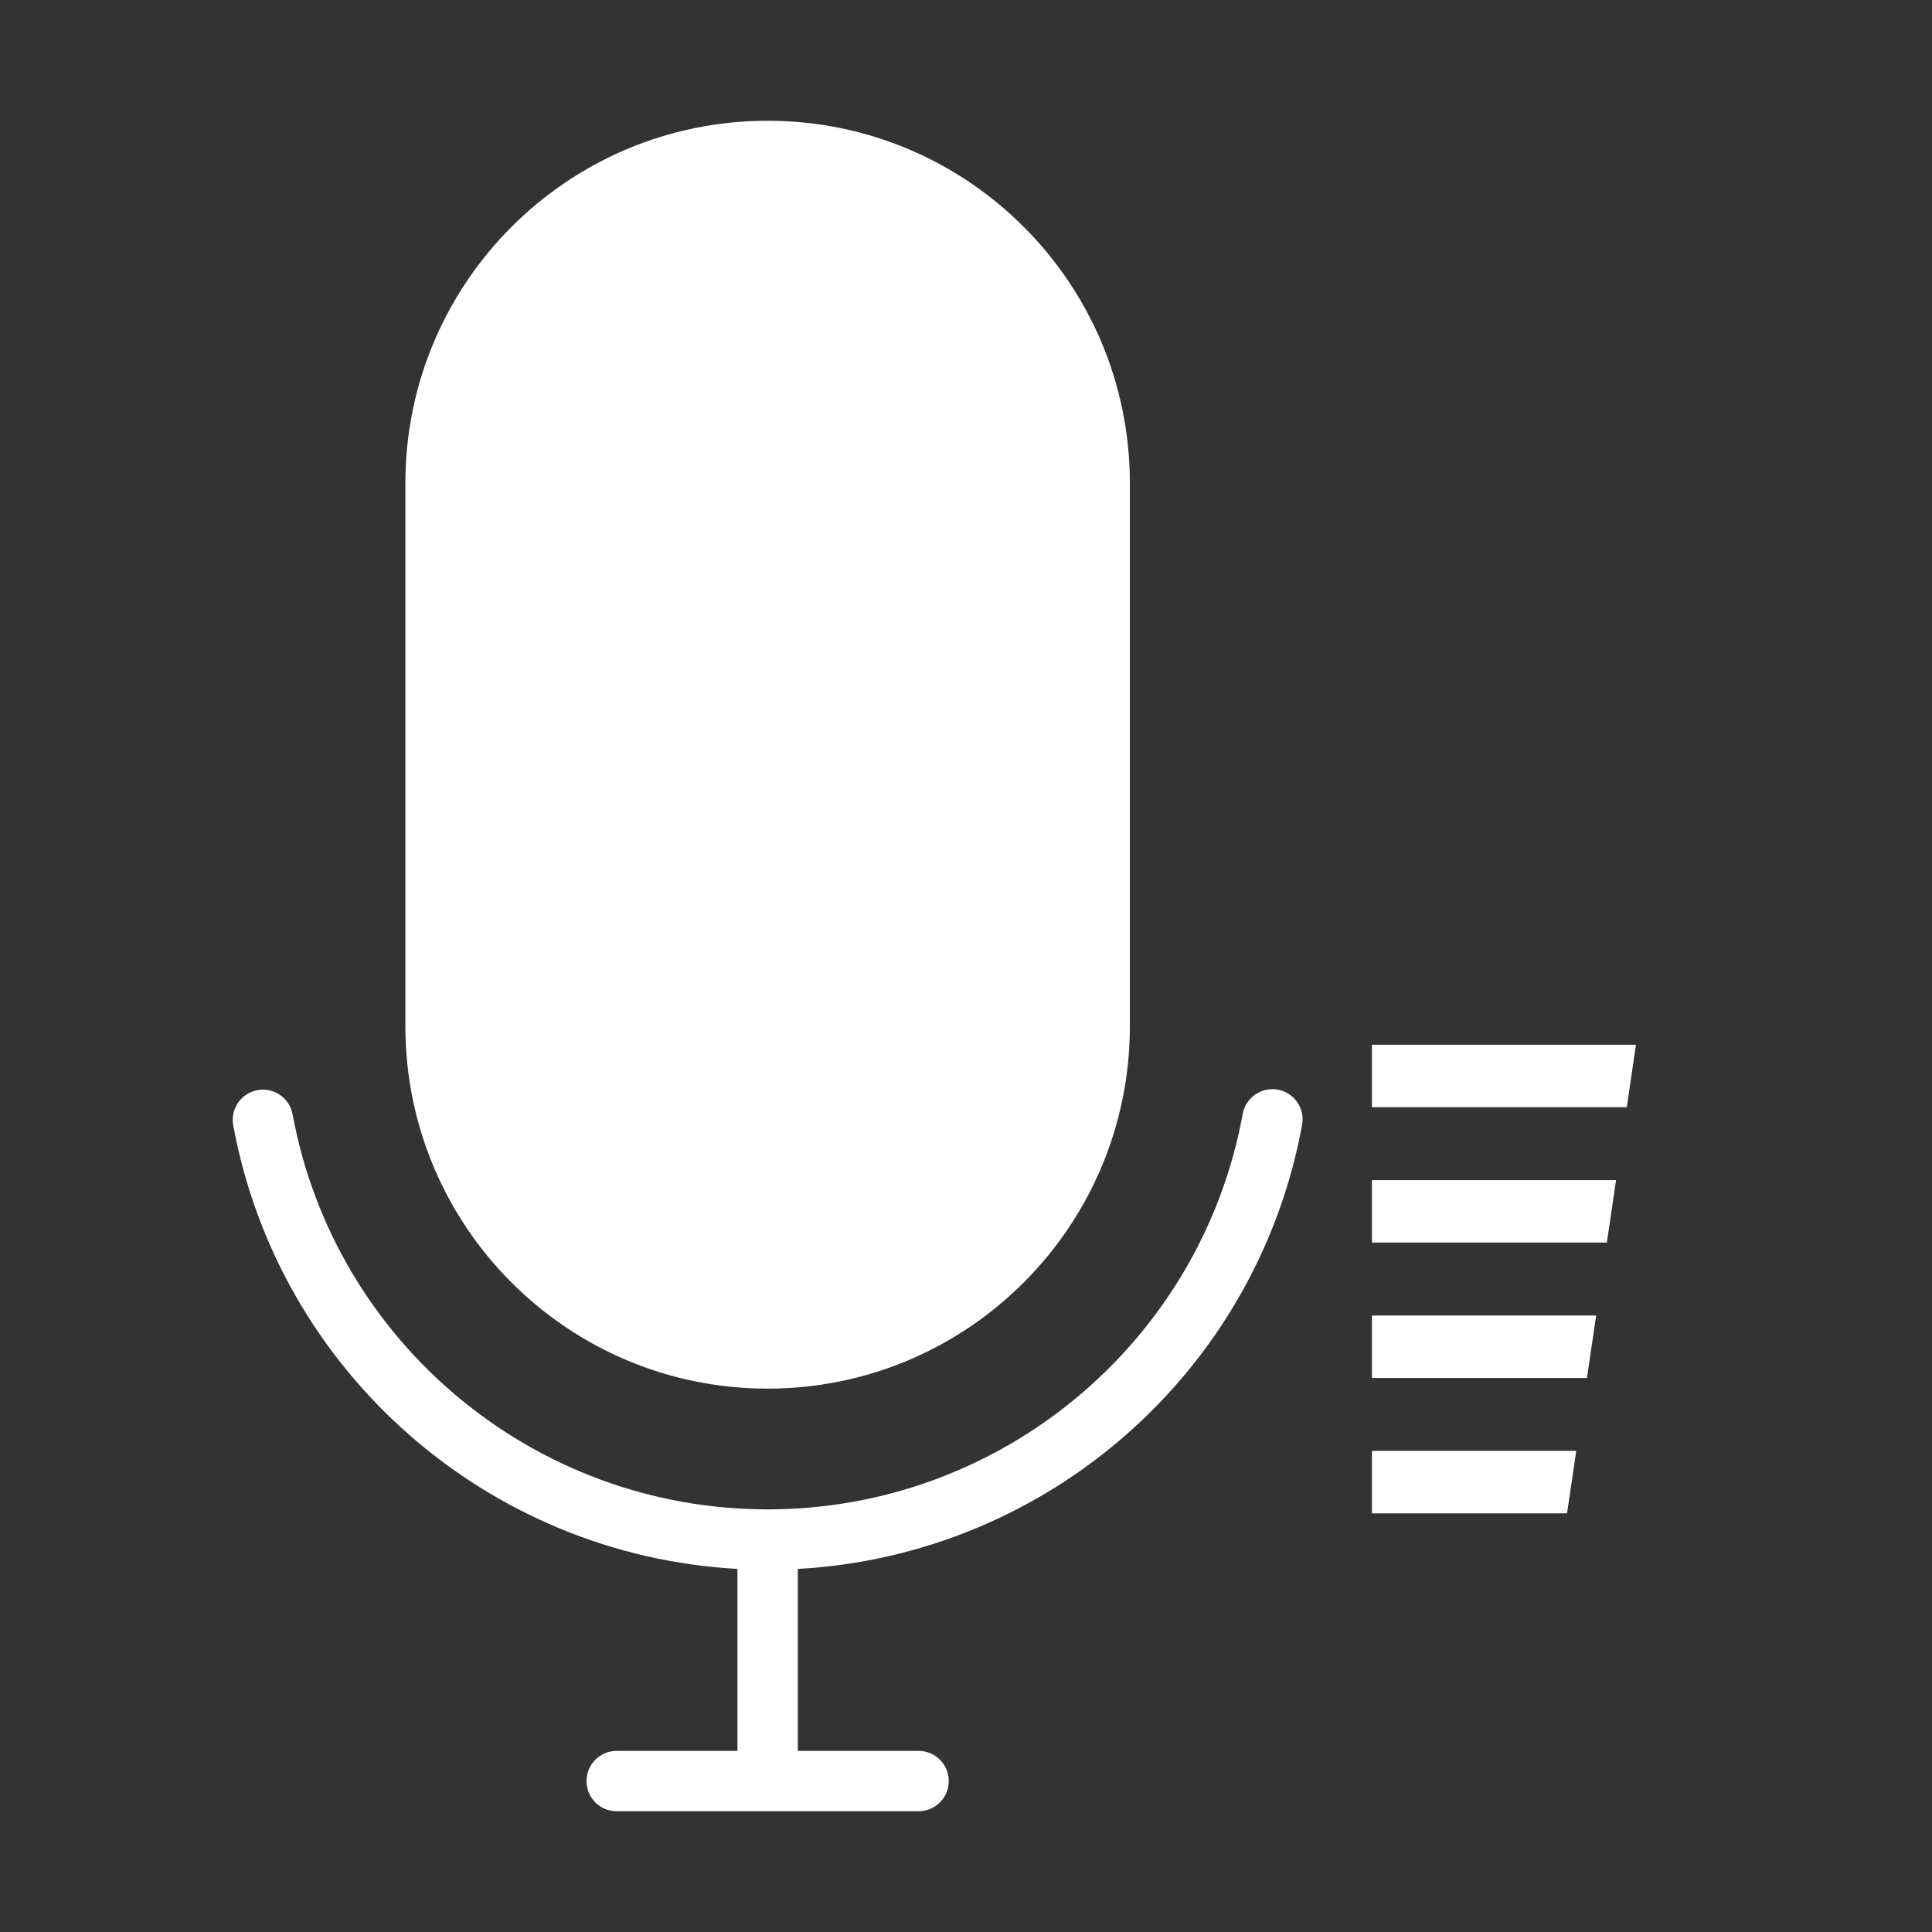 <?xml version="1.0" standalone="no"?><!DOCTYPE svg PUBLIC "-//W3C//DTD SVG 1.1//EN" "http://www.w3.org/Graphics/SVG/1.1/DTD/svg11.dtd"><svg t="1505441490813" class="icon" style="" viewBox="0 0 1024 1024" version="1.1" xmlns="http://www.w3.org/2000/svg" p-id="7863" xmlns:xlink="http://www.w3.org/1999/xlink" width="400" height="400"><rect x="0" y="0" width="1024" height="1024" fill="#333333" stroke="none"/><defs><style type="text/css"></style></defs><path d="M390.857 831.56C258.346 824.263 147.629 726.88 123.623 596.443 122.024 587.752 127.772 579.411 136.463 577.811 145.154 576.212 153.495 581.96 155.095 590.651 177.278 711.186 282.848 800 406.857 800 530.959 800 636.583 711.055 658.665 590.402 660.256 581.71 668.592 575.953 677.284 577.544 685.976 579.135 691.733 587.471 690.142 596.163 666.246 726.731 555.471 824.258 422.857 831.56L422.857 912 422.857 928 390.857 928 390.857 912 390.857 831.56 390.857 831.56ZM214.857 543.847C214.857 650.013 300.792 736 406.857 736 512.913 736 598.857 649.974 598.857 543.847L598.857 256.153C598.857 149.987 512.922 64 406.857 64 300.801 64 214.857 150.026 214.857 256.153L214.857 543.847ZM326.857 960 486.857 960C495.694 960 502.857 952.837 502.857 944 502.857 935.163 495.694 928 486.857 928L326.857 928C318.02 928 310.857 935.163 310.857 944 310.857 952.837 318.02 960 326.857 960ZM841.122 730.355 727.15 730.355 727.15 697.235 845.991 697.235 841.122 730.355ZM830.568 802.115 727.15 802.115 727.15 768.995 835.442 768.995 830.568 802.115 830.568 802.115ZM727.15 553.715 867.099 553.715 862.231 586.835 727.15 586.835 727.15 553.715 727.15 553.715ZM727.15 625.475 856.545 625.475 851.676 658.595 727.15 658.595 727.15 625.475 727.15 625.475Z" p-id="7864" fill="#ffffff"></path></svg>